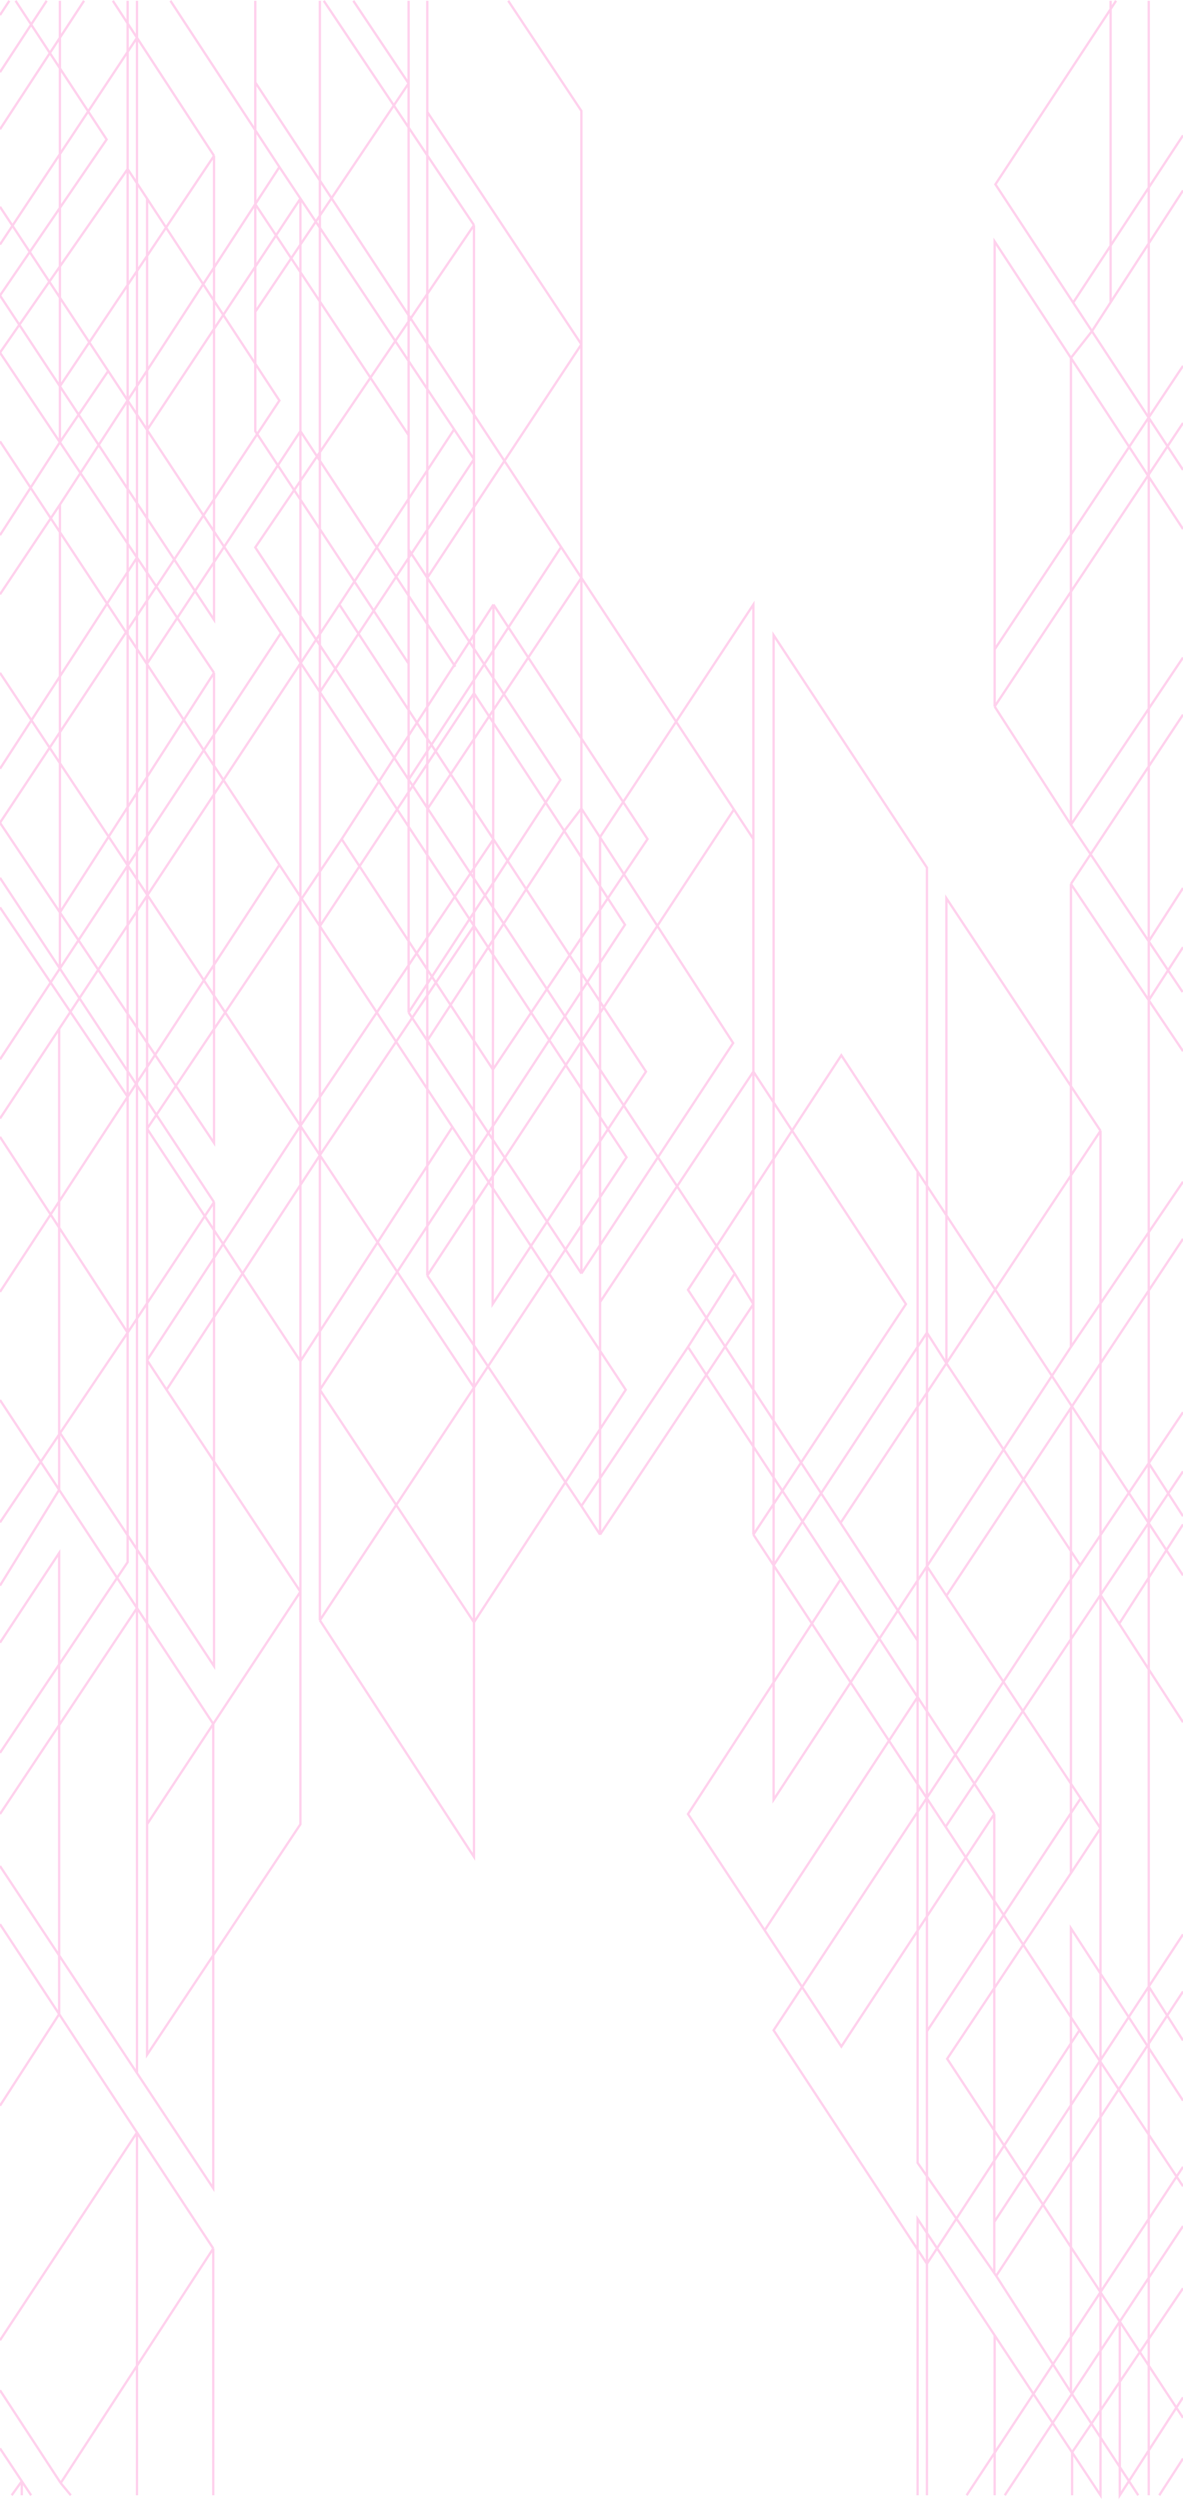 <svg width="1520" height="3212" viewBox="0 0 1520 3212" fill="none" xmlns="http://www.w3.org/2000/svg">
<path opacity="0.2" d="M1476 1V1209.47M1476 3206V2552.38M1179 1505.23L1377.3 1806.97M1179 1505.23L1179 2107.97M1179 1505.23L1081 1355.85L884 1657.22L1080 1956.7M1520 2024.11L1377.3 1806.97M1520 244.716L1427 388.446M1403 425.538L1378.89 388.85M1403 425.538L1427 388.446M1403 425.538L1520 603.739M1403 425.538L1376 459.866M1434 1L1279 236.854L1378.89 388.85M1520 173.96L1378.89 388.85M1427 1V388.446M1520 470.088L1278 834.352M1278 834.352V310.231L1376 459.866M1278 834.352V907.729M1520 679.737L1376 459.866M1376 459.866V1059.72M1376 1059.72L1278 907.729M1376 1059.72L1520 844.835M1376 1059.72L1476 1209.47M1278 907.729L1520 543.465M1519.5 1274.61L1476 1209.47M1376 1135.72L1520 918.212M1376 1135.72L1476 1285.1M1376 1135.72L1376 1730.6M1476 1209.47L1520 1140.96M1476 1209.47V1285.1M1476 1285.1L1520 1216.96M1476 1285.1L1520 1350.61M1476 1285.1L1476 1879.97M1376 1730.6L1520 1518.33M1376 1730.6L1191 2012.35M1191 3206V2908.56M1520 1591.71L1377.3 1806.97M1216 2050.31L1191 2012.35M1216 2050.31L1376 1808.94M1216 2050.31L1388.5 2310.59M1191 2012.35L994 2312.37L994 2011.21M1191 2012.35V2609.81M1191 2012.35L1191 1712.26M1414 2349.06V2049.16M1414 2349.06V3206L1377.5 3150.85M1414 2349.06L1376 2406.72M1414 2349.06L1388.5 2310.59M1414 1452.89L1216 1154.07V1751.56M1414 1452.89L1216 1751.56M1414 1452.89L1414 2049.16M1216 1751.56L1388 2011M1216 1751.56L1191 1712.26M1216 1751.56L1080 1956.7M1388 2011L994 2608.5L1191 2908.56M1388 2011L1476 1879.97M1520 1814.46L1476 1879.97M1191 2908.56L1387 2608.5M1191 2908.56V2609.81M1387 2608.5L1215 2347.09M1387 2608.5L1520 2808.98M968 1971.69V1675.57M968 1971.69L994 2011.21M968 1971.69L1164 1675.57L968 1376.82M771 1971.69L968 1675.57M771 1971.69V1672.95M771 1971.69L747 1935.01M968 1675.57L944 1636.26M968 1675.57V1376.82M1520 1890.46L1414 2049.16M1215 2347.09L1414 2049.16M1215 2347.09L994 2011.21M1377.3 1806.97L1376 1808.94M1376 1808.94V2406.72M1376 2406.72L1217 2645.19L1438.77 2982.78M1520 3106.42L1438.77 2982.78M1476 1879.97L1520 1948.11M1476 1879.97V2552.38M1414 2049.16L1438 2086.21M1520 2212.79L1438 2086.21M1438 2086.21L1520 1958.59M1179 3206V2850.91L1278 3000.5M1388.5 2310.59L1191 2609.81M1277.5 2920.51L1179 2778.84V2180.41M1277.5 2920.51V2854.84M1277.5 2920.51L1280 2924.1M1277.5 2330.72L1081 2629.47L982.5 2480.09M1277.5 2330.72L1179 2180.41M1277.5 2330.72V2854.84M1080 2029.35L884 2330.72L982.5 2480.09M1080 2029.35L1179 2180.41M1080 2029.35L884 1730.6M982.5 2480.09L1179 2180.41M1179 2180.41V2107.97M1520 2485.33L1476 2552.38M1277.5 2854.84L1476 2552.38M1280 2924.1L1520 2558.71M1280 2924.1L1376 3073.66M1476 2552.38L1520 2621.61M1520 2698.91L1376 2477.47V3073.66M1376 3073.66L1462.5 3206M1278 3000.5V3206M1278 3000.5L1377.5 3150.85M1520 2784.08L1242 3206M1520 2860.08L1438.77 2982.78M1291 3206L1438.77 2982.78M1438.77 2982.78V3206L1520 3080.21M1520 3158.83L1489.5 3206M1520 2940.01L1377.5 3150.85M1377.5 3150.85V3206M1179 2107.97L1080 1956.7M1191 1712.26V1114.76L994 816.008V2011.21M1191 1712.26L994 2011.21M884 1730.6L944 1636.26M884 1730.6L747 1935.01M944 1636.26L525 1001.68M968 1376.82L771 1672.95M968 1376.82V1078.07M771 1672.95V1075.45L968 776.699V1078.07M747 1935.01L549 1638.88M549 1638.88L942.987 1040.07M549 1638.88V1337.08M549 1V143.823M968 1078.07L942.987 1040.07M328 105.824V1M328 105.824V262.257M328 105.824L721 702.843M525 852.697L328 553.948V400.642M525 852.697L525 705.943M525 852.697V1001.68M525 1V107.135M525 1300.82L720 1002.07L549 742.389M525 1300.82L549 1337.08M525 1300.82V1001.68M525 705.943L549 742.389M525 705.943V559.189M6.16312e-05 567.051L359 1111.17M609 2084.38L804 1785.63L581.267 1448.05M609 2084.38L411 1785.63M609 2084.38L609 2385.75L411 2081.76M609 2084.38V1782.81M411 1785.63V2081.76M411 1785.63L803 1188.13L725 1067.59M411 1785.63V1484.24M411 2081.76L609 1782.81M609 289.267L328 703.322L525 1001.68M609 289.267L416 1M609 289.267V589.981M411 1V889.177M725 1067.59L747 1038.76L942 1340.13L747 1636.26M725 1067.59L609 890.695M725 1067.59L549 1337.08M747 1636.26V742.341M747 1636.26L549 1337.08M436 776.699L583.5 551.69M436 776.699L634 1078.28M436 776.699L76 1321.98M6.16312e-05 1437.09L76 1321.98M634 776.699L439 1078.07M634 776.699L633.335 1374.2M634 776.699L832 1078.07L633.335 1374.2M439 1078.07L633.335 1374.2M439 1078.07L189 1450.19M633.335 1374.2L633 1675.57L830 1376.82L634 1078.28M609 890.695L411 1189.98M609 890.695L609 589.981M609 890.695V1189.55M411 1189.98L581.267 1448.05M411 1189.98V889.177M411 1189.98L411 1484.24M411 1189.98L359 1111.17M747 742.341L942.987 1040.07M747 742.341L747 442.427M747 742.341L549 1039.74M747 742.341L721 702.843M653 1L747 142.513V442.427M6.16312e-05 265.681L139.061 476.64M609 1782.81L805 1486.88L609 1189.55M609 1782.81V1189.55M609 1782.81L411 1484.24M6.16312e-05 864.489L386 1446.55M581.267 1448.05L386 1748.94L189 1450.19M189 1450.19L189 852.697M189 1450.19V1747.63M189 255.199L359 514.639L6.16312e-05 1057.1L77 1172.31M189 255.199V552.398M189 255.199L164 217.2M275 864.489L275 1468.54L77 1172.31M275 864.489L77 1172.31M275 864.489L176 716.373M77 1172.31V648.289M77 1172.31L76.91 1244.39M77 648.289L6.16312e-05 763.596M77 648.289L328 262.257M359 214.579L219 1M359 214.579L328 262.257M359 214.579L386 255.123M609 589.981L411 889.177M609 589.981L583.5 551.69M411 889.177L609 1189.55M411 889.177L361 813.326M549 742.389L747 442.427M549 742.389L549 143.823M549 742.389V1039.74M747 442.427L549 143.823M525 107.135L454 1M525 107.135L328 400.642M525 107.135V559.189M328 400.642V262.257M328 262.257L525 559.189M583.5 551.69L386 255.123M585 856.628L386 553.948L189 852.697M189 852.697V552.398M386 255.123L386 1446.55M386 255.123L189 552.398M549 1337.08V1039.74M721 702.843L525 1001.68M634 1078.28L386 1446.55M386 1446.55L411 1484.24M386 1446.55V2045.07M386 1446.55L189 1747.63M609 1189.55L411 1484.24M411 1484.24L214 1785.63M214 1785.63L189 1747.63M214 1785.63L386 2045.07M189 1747.63V2343.82M386 2045.07V2343.82L189 2639.95V2343.82M386 2045.07L274 2214.92M189 2343.82L274 2214.92M274 2214.92V2811.6L176 2663.51M274 2214.92L176 2066.06M6.16312e-05 2397.54L176 2663.51M6.16312e-05 1798.74L76 1914.17M275 1544.54V2140.72L76 1839.35M275 1544.54L76.91 1244.39M275 1544.54L164 1712.26M6.16312e-05 1127.86L76.91 1244.39M76 1839.35V1914.17M76 1839.35L76 1321.98M76 1914.17L176 2066.06M76 1914.17L6.16312e-05 2037.21M6.16312e-05 1460.68L164 1712.26M164 1712.26L6.16312e-05 1955.97M164 1712.26V2007.07L6.16312e-05 2252.1M164 1712.26L164 1409.2M164 1V217.2M176 1V48.493M176 2663.51V2066.06M359 1111.17L164 1409.2M6.16312e-05 1659.84L164 1409.2M164 1409.2L6.16312e-05 1165.86M164 1409.2V217.2M6.16312e-05 1361.09L76.91 1244.39M361 813.326L76.91 1244.39M361 813.326L189 552.398M6.16312e-05 987.658L176 716.373M176 716.373V48.493M176 716.373L76.966 568.204M176 716.373L176 2066.06M275 200.166V796.354L76.966 496.294M275 200.166L176 48.493M275 200.166L76.966 496.294M145 1L176 48.493M176 48.493L6.16312e-05 314.162M76.966 496.294L6.16312e-05 379.677L137 179.201L20 1M76.966 496.294V1M76.966 496.294V568.204M76.966 568.204L6.16312e-05 453.054L164 217.2M76.966 568.204L139.061 476.64M76.966 568.204L6.16312e-05 687.599M139.061 476.64L189 552.398M176 2066.06L6.16312e-05 2330.72M274 2888.91V3206M274 2888.91L78 3190.28M274 2888.91L176 2739.88M6.16312e-05 2472.23L76 2587.8M78 3190.28L6.16312e-05 3071.04M78 3190.28L91 3206M176 2739.88V3206M176 2739.88L6.16312e-05 3006.83M176 2739.88L76 2587.8M76 2587.8L6.16312e-05 2705.46M76 2587.8V1995.28L6.16312e-05 2110.59M108 1L6.16312e-05 166.098M60 1L6.16312e-05 92.721M12 1L6.16312e-05 19.344M40 3206L28 3187.92M6.16312e-05 3145.73L28 3187.92M28 3187.92V3206M28 3187.92L15 3206" stroke="#FF1AA9" stroke-width="3"/>
</svg>
